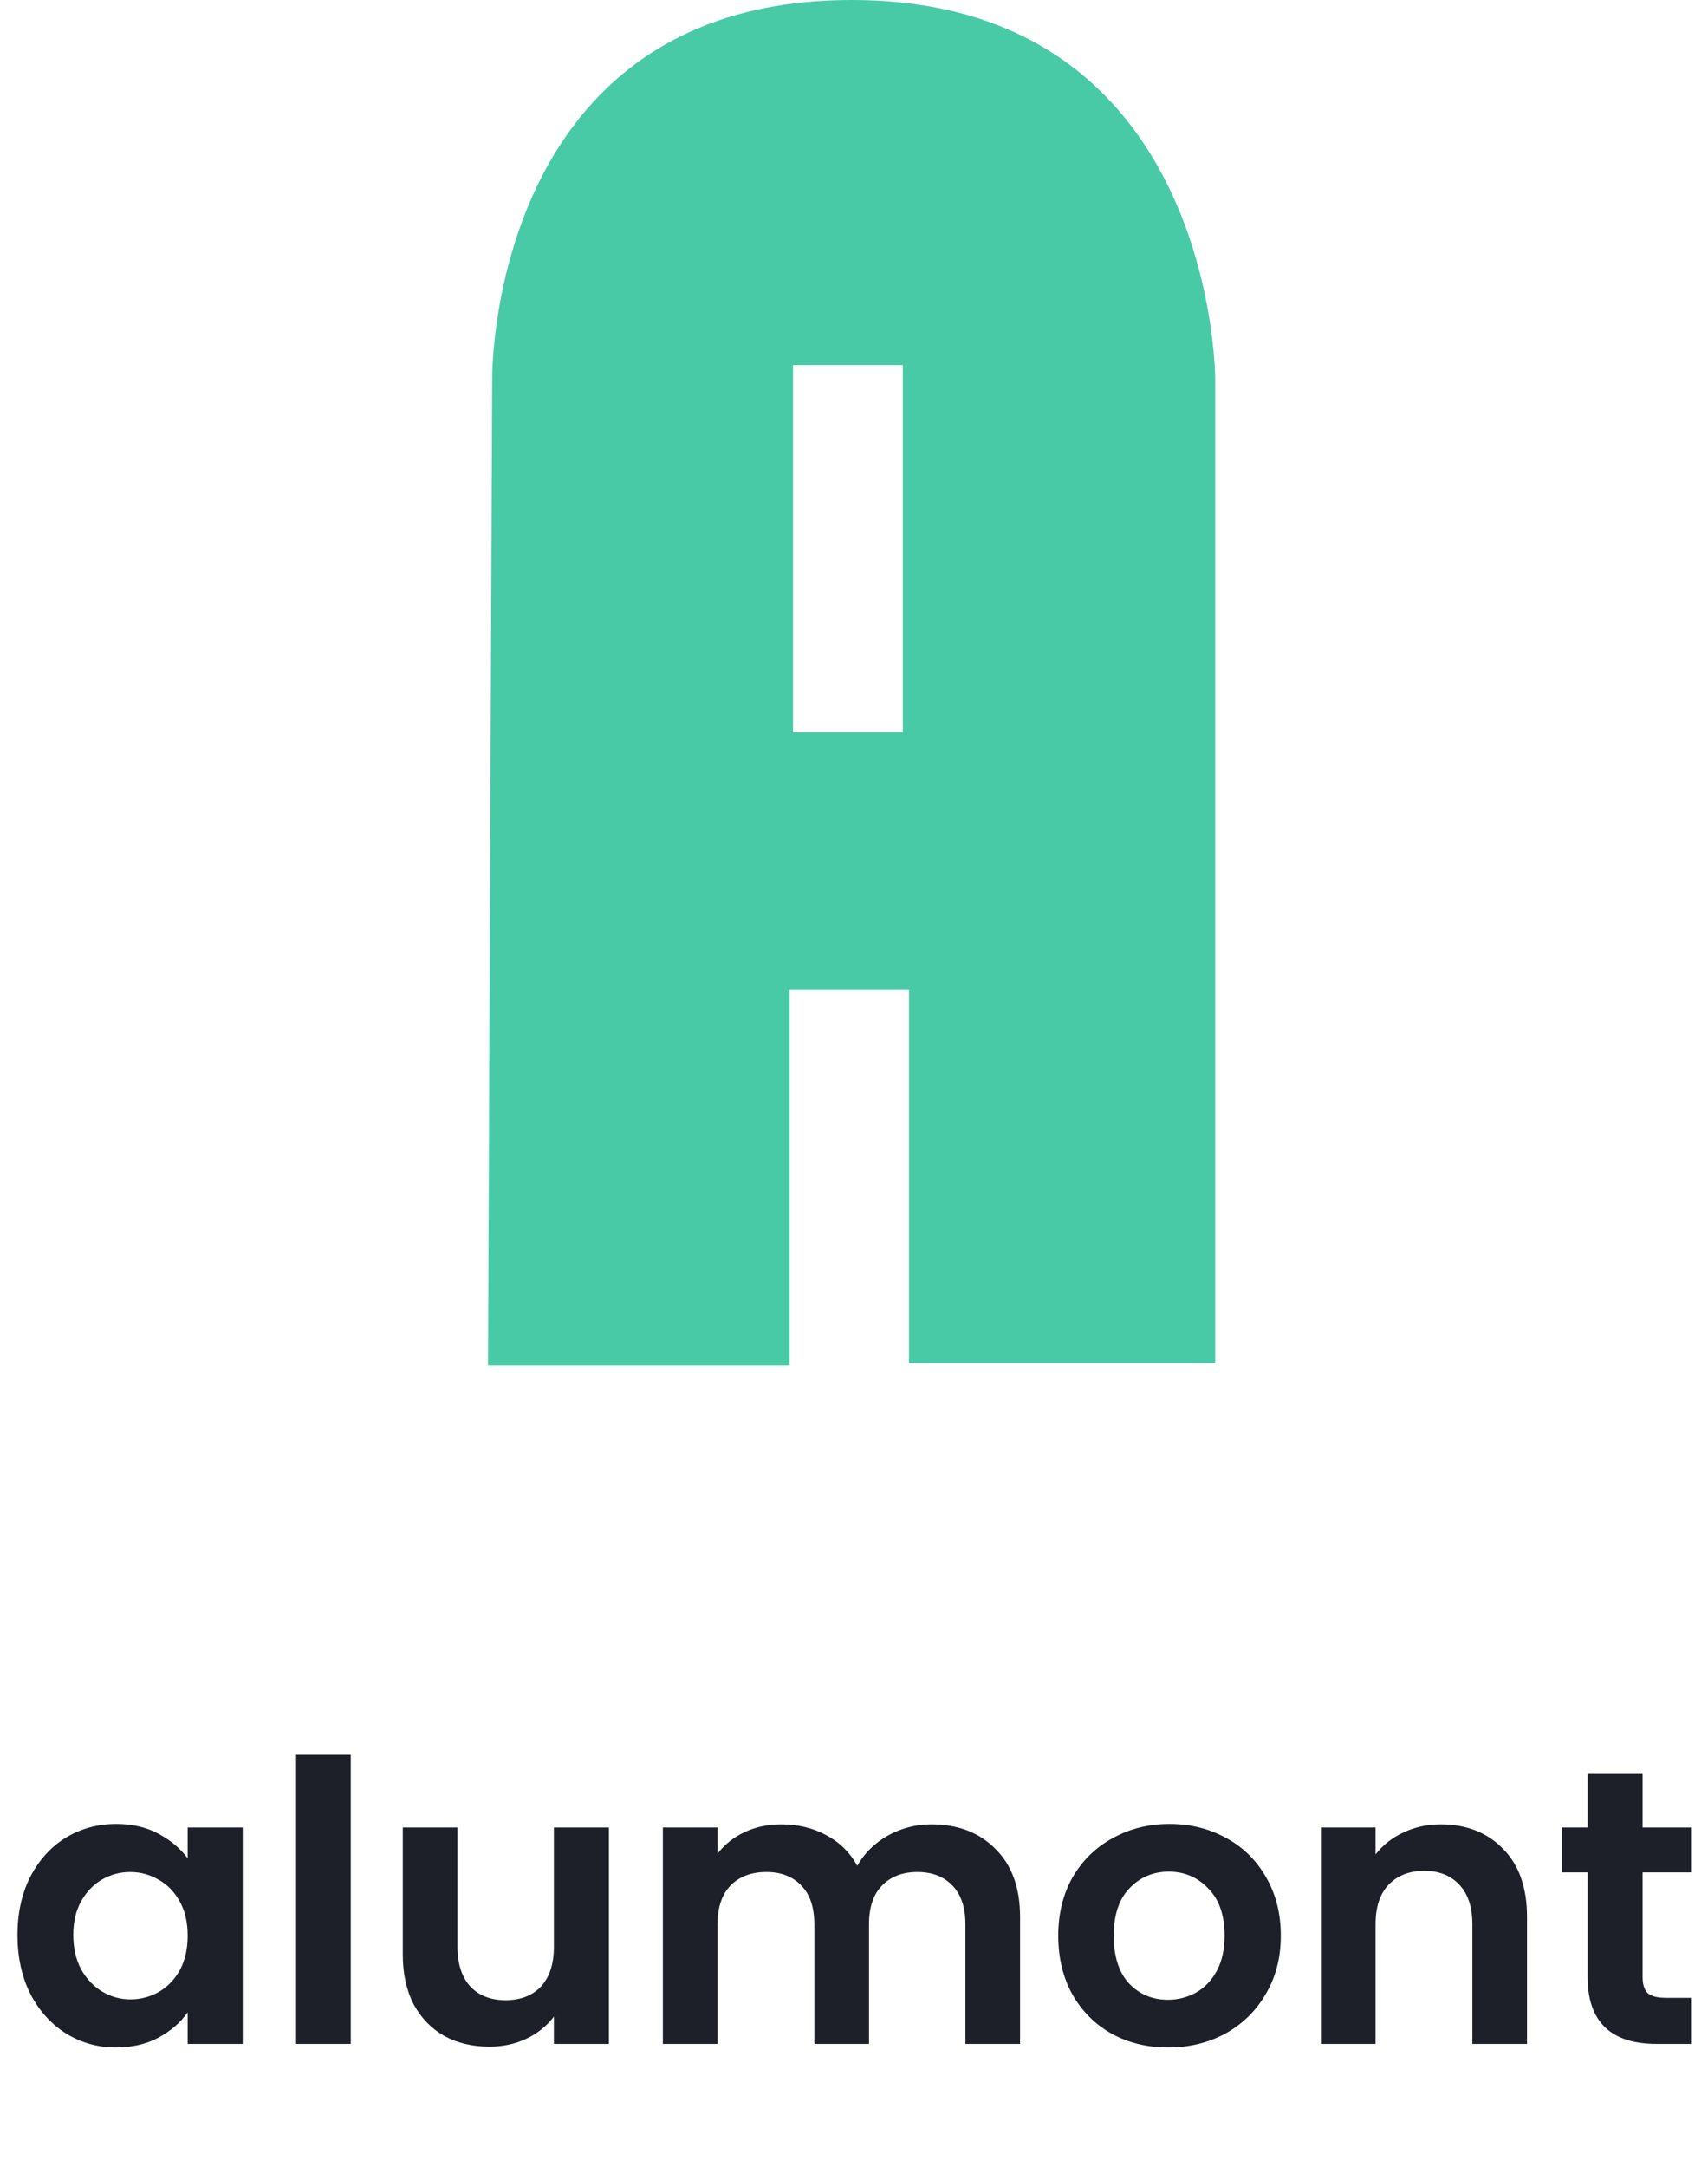 <svg width="112" height="142" viewBox="0 0 112 142" fill="none" xmlns="http://www.w3.org/2000/svg">
<g clip-path="url(#clip0)">
<path d="M1.145 126.807C1.145 125.373 1.426 124.102 1.99 122.992C2.57 121.883 3.346 121.03 4.319 120.432C5.309 119.835 6.41 119.536 7.622 119.536C8.68 119.536 9.601 119.75 10.386 120.176C11.188 120.603 11.829 121.141 12.306 121.789V119.767H15.916V133.949H12.306V131.876C11.846 132.541 11.206 133.096 10.386 133.54C9.584 133.966 8.654 134.18 7.596 134.18C6.401 134.18 5.309 133.872 4.319 133.258C3.346 132.644 2.57 131.782 1.99 130.672C1.426 129.546 1.145 128.257 1.145 126.807ZM12.306 126.858C12.306 125.988 12.136 125.245 11.794 124.631C11.453 123.999 10.992 123.521 10.412 123.197C9.832 122.856 9.209 122.685 8.543 122.685C7.878 122.685 7.263 122.847 6.7 123.172C6.137 123.496 5.676 123.974 5.318 124.605C4.976 125.22 4.806 125.953 4.806 126.807C4.806 127.66 4.976 128.411 5.318 129.06C5.676 129.691 6.137 130.177 6.7 130.519C7.28 130.86 7.895 131.031 8.543 131.031C9.209 131.031 9.832 130.869 10.412 130.544C10.992 130.203 11.453 129.725 11.794 129.111C12.136 128.479 12.306 127.728 12.306 126.858ZM23 115.005V133.949H19.416V115.005H23ZM39.93 119.767V133.949H36.321V132.157C35.86 132.772 35.254 133.258 34.503 133.616C33.769 133.958 32.967 134.128 32.097 134.128C30.987 134.128 30.006 133.898 29.153 133.437C28.299 132.959 27.625 132.268 27.13 131.364C26.652 130.442 26.413 129.35 26.413 128.087V119.767H29.997V127.575C29.997 128.701 30.279 129.572 30.842 130.186C31.405 130.783 32.173 131.082 33.146 131.082C34.136 131.082 34.913 130.783 35.476 130.186C36.039 129.572 36.321 128.701 36.321 127.575V119.767H39.93ZM61.079 119.562C62.82 119.562 64.219 120.1 65.278 121.175C66.353 122.233 66.89 123.718 66.89 125.629V133.949H63.306V126.116C63.306 125.006 63.025 124.161 62.462 123.581C61.898 122.984 61.13 122.685 60.158 122.685C59.185 122.685 58.408 122.984 57.828 123.581C57.265 124.161 56.983 125.006 56.983 126.116V133.949H53.399V126.116C53.399 125.006 53.118 124.161 52.554 123.581C51.991 122.984 51.223 122.685 50.25 122.685C49.261 122.685 48.475 122.984 47.895 123.581C47.332 124.161 47.05 125.006 47.05 126.116V133.949H43.466V119.767H47.05V121.482C47.511 120.885 48.1 120.415 48.817 120.074C49.551 119.733 50.353 119.562 51.223 119.562C52.333 119.562 53.322 119.801 54.193 120.279C55.063 120.74 55.737 121.405 56.215 122.276C56.676 121.456 57.342 120.799 58.212 120.304C59.099 119.809 60.055 119.562 61.079 119.562ZM76.589 134.18C75.224 134.18 73.995 133.881 72.903 133.284C71.81 132.669 70.948 131.807 70.317 130.698C69.703 129.589 69.395 128.309 69.395 126.858C69.395 125.407 69.711 124.127 70.343 123.018C70.991 121.909 71.87 121.055 72.979 120.458C74.089 119.844 75.326 119.536 76.691 119.536C78.057 119.536 79.294 119.844 80.403 120.458C81.513 121.055 82.383 121.909 83.015 123.018C83.663 124.127 83.987 125.407 83.987 126.858C83.987 128.309 83.655 129.589 82.989 130.698C82.341 131.807 81.453 132.669 80.327 133.284C79.217 133.881 77.971 134.18 76.589 134.18ZM76.589 131.056C77.237 131.056 77.843 130.903 78.407 130.596C78.987 130.271 79.448 129.793 79.789 129.162C80.13 128.53 80.301 127.762 80.301 126.858C80.301 125.51 79.943 124.477 79.226 123.76C78.526 123.026 77.664 122.66 76.64 122.66C75.616 122.66 74.754 123.026 74.055 123.76C73.372 124.477 73.031 125.51 73.031 126.858C73.031 128.206 73.363 129.247 74.029 129.981C74.712 130.698 75.565 131.056 76.589 131.056ZM94.476 119.562C96.165 119.562 97.531 120.1 98.572 121.175C99.613 122.233 100.133 123.718 100.133 125.629V133.949H96.549V126.116C96.549 124.989 96.268 124.127 95.704 123.53C95.141 122.916 94.373 122.608 93.4 122.608C92.41 122.608 91.626 122.916 91.045 123.53C90.482 124.127 90.2 124.989 90.2 126.116V133.949H86.616V119.767H90.2V121.533C90.678 120.919 91.284 120.441 92.018 120.1C92.769 119.741 93.588 119.562 94.476 119.562ZM107.714 122.711V129.572C107.714 130.049 107.825 130.399 108.047 130.621C108.286 130.826 108.678 130.928 109.225 130.928H110.889V133.949H108.636C105.615 133.949 104.105 132.481 104.105 129.546V122.711H102.415V119.767H104.105V116.26H107.714V119.767H110.889V122.711H107.714Z" fill="#1D2029"/>
</g>
<path fill-rule="evenodd" clip-rule="evenodd" d="M51.773 89.489H32L32.275 24.815C32.275 24.815 32 0 55.843 0C79.685 0 79.685 24.815 79.685 24.815V89.339H59.606V64.852H51.773V89.489ZM59.2 23.925H52V47.993H59.2V23.925Z" fill="#48CAA6"/>
<defs>
<clipPath id="clip0">
<rect width="112" height="36.102" fill="white" transform="translate(0 105.898)"/>
</clipPath>
</defs>
</svg>
